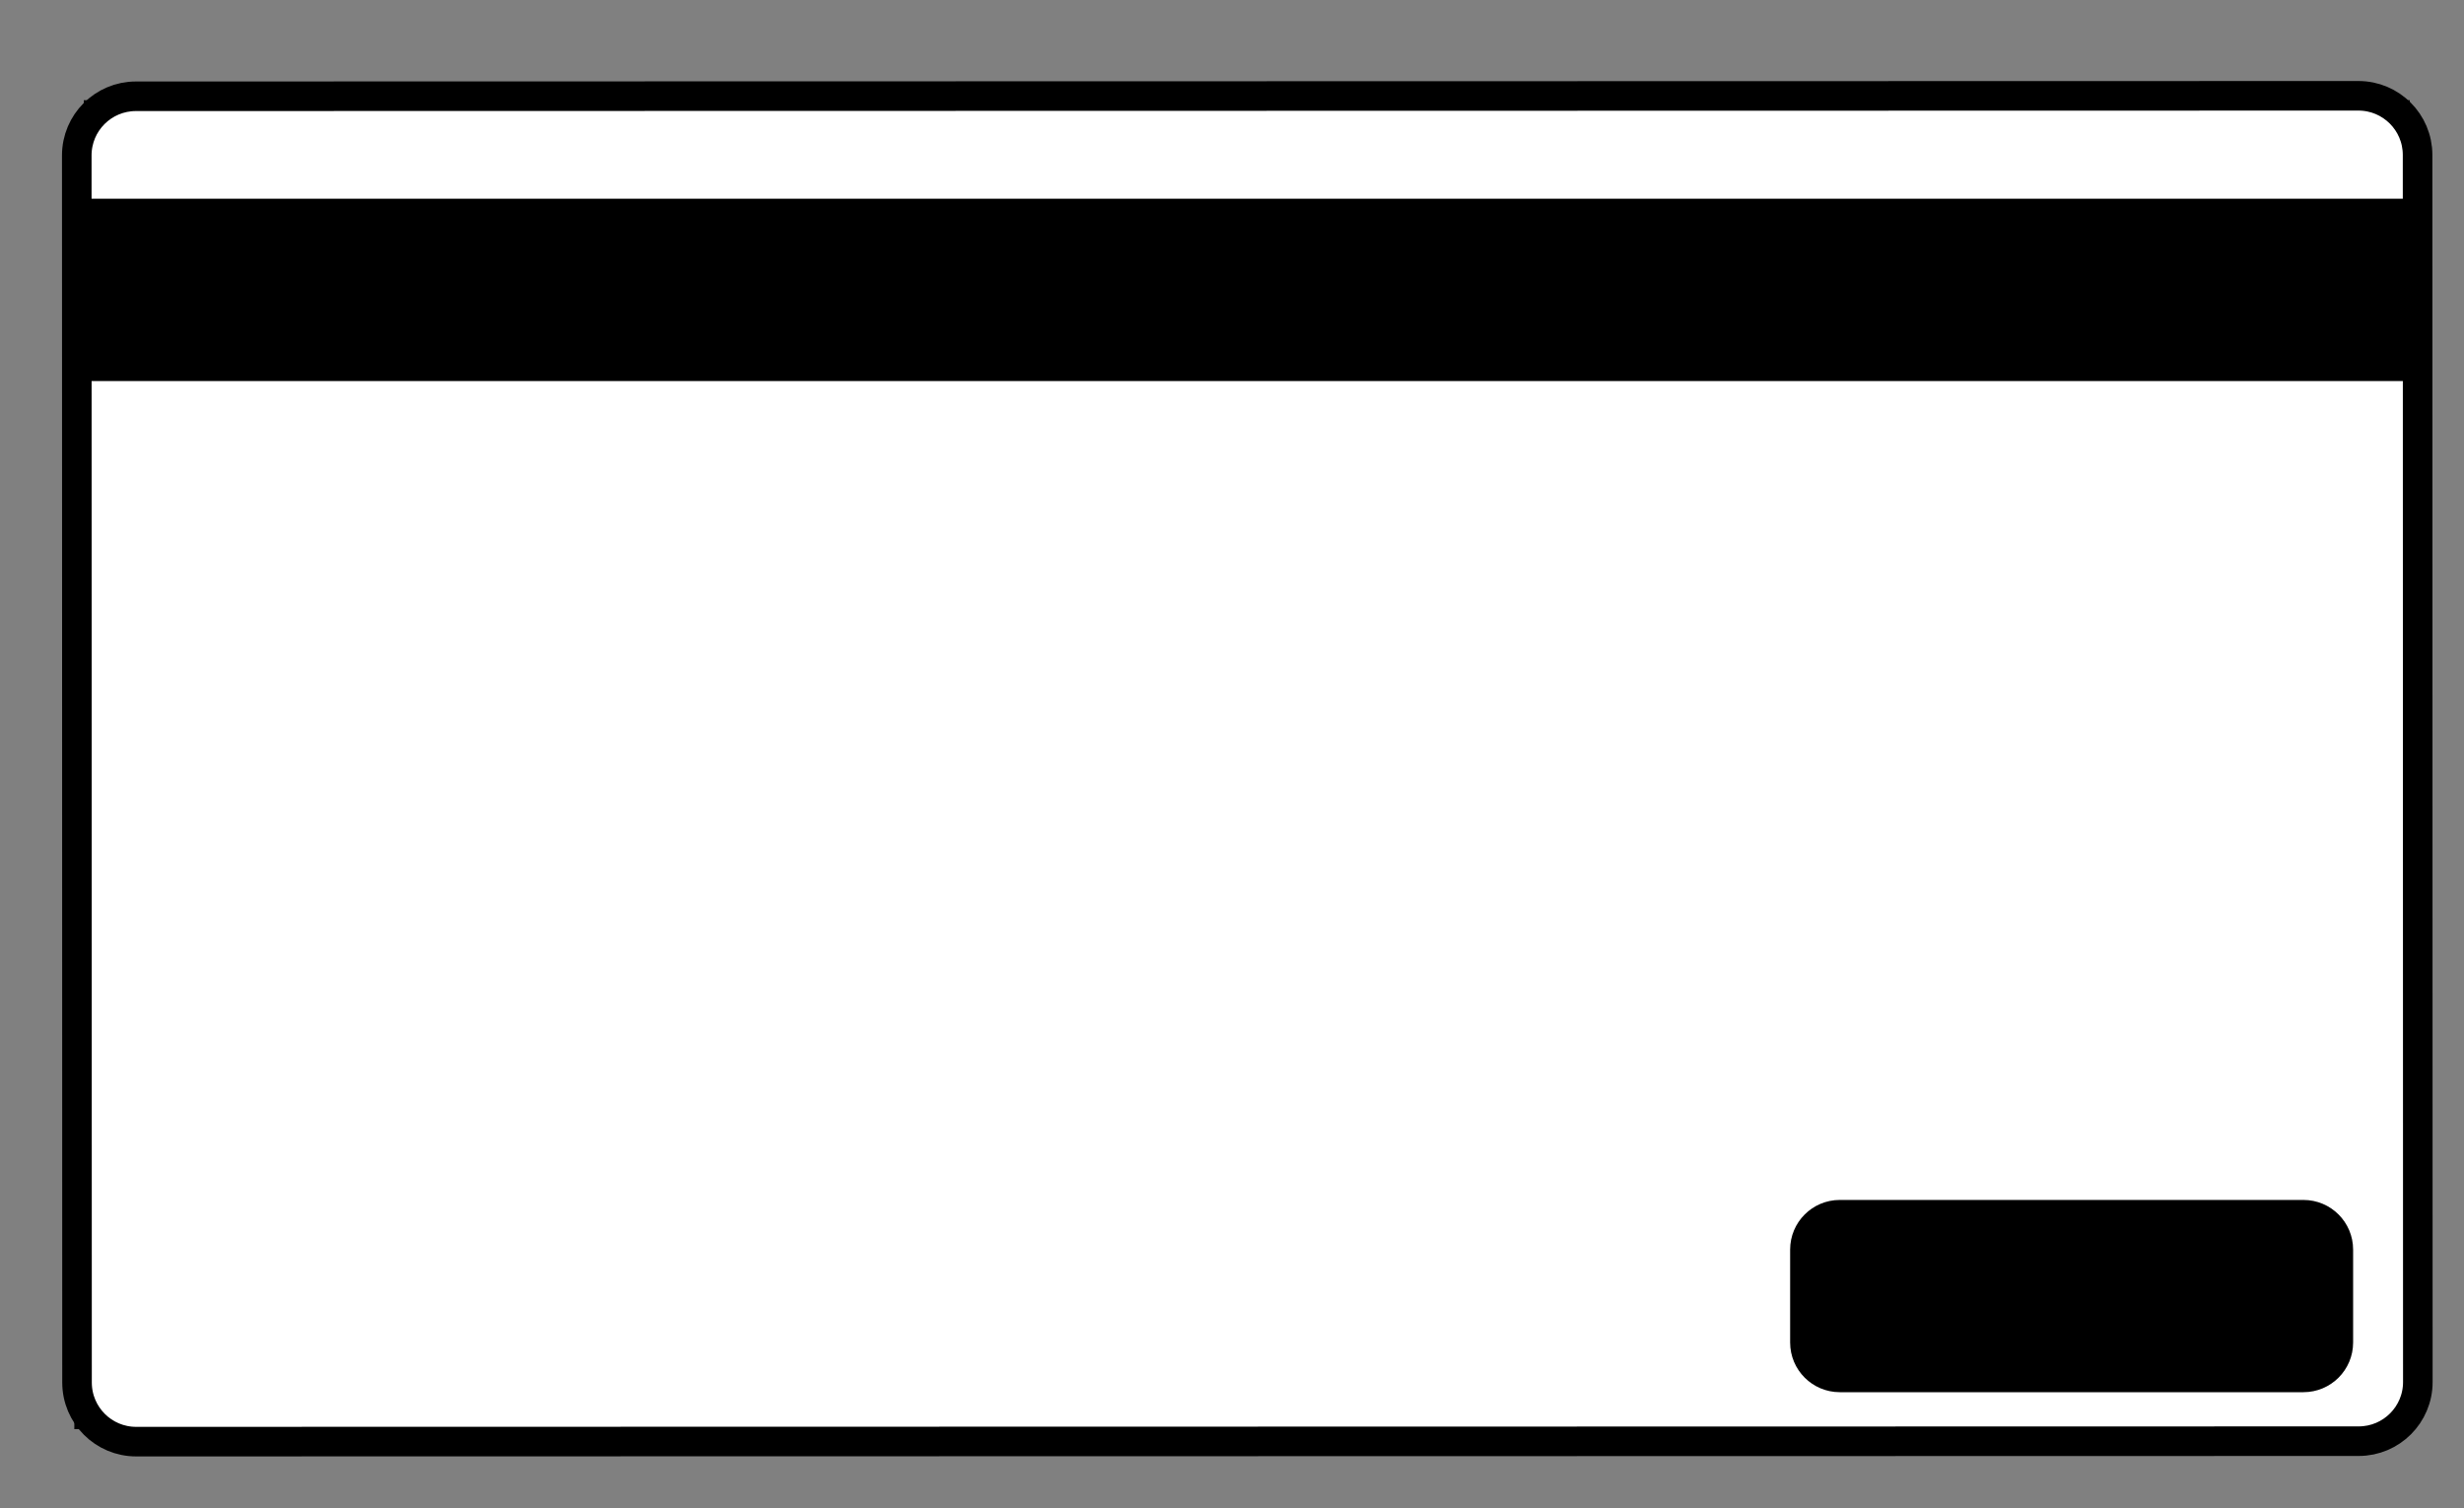 <?xml version="1.0" encoding="utf-8"?>
<!-- Generator: Adobe Illustrator 16.0.0, SVG Export Plug-In . SVG Version: 6.00 Build 0)  -->
<!DOCTYPE svg PUBLIC "-//W3C//DTD SVG 1.1//EN" "http://www.w3.org/Graphics/SVG/1.1/DTD/svg11.dtd">
<svg version="1.1" id="Layer_1" xmlns="http://www.w3.org/2000/svg" xmlns:xlink="http://www.w3.org/1999/xlink" x="0px" y="0px"
	 width="500px" height="306px" viewBox="0 0 500 306" enable-background="new 0 0 500 306" xml:space="preserve">
<rect x="0" y="0" width="500" height="306" fill="#808080" stroke="none"/>
<rect x="17.5" y="20.833" fill="#FFFFFF" stroke="#000000" stroke-miterlimit="10" width="471" height="19.99"/>
<rect x="15.585" y="76.823" fill="#FFFFFF" stroke="#000000" stroke-miterlimit="10" width="472.915" height="212.677"/>
<path fill="#FFFFFF" stroke="#000000" stroke-width="6" stroke-miterlimit="10" d="M490.631,280.441
	c0.003,6.625-5.37,11.998-11.997,12l-451.001,0.093c-6.627,0.003-12.001-5.369-12.002-11.996l-0.052-249
	c-0.002-6.629,5.371-12.001,11.998-12.002l450.999-0.095c6.629-0.001,12.005,5.37,12.004,11.997L490.631,280.441z"/>
<rect x="15.585" y="40.823" stroke="#000000" stroke-miterlimit="10" width="475" height="36"/>
<path d="M477.5,272.419c0,5.569-4.512,10.081-10.081,10.081h-94.083c-5.566,0-10.078-4.512-10.078-10.081v-18.848
	c0-5.569,4.512-10.081,10.078-10.081h94.083c5.569,0,10.081,4.512,10.081,10.081V272.419z"/>
</svg>
